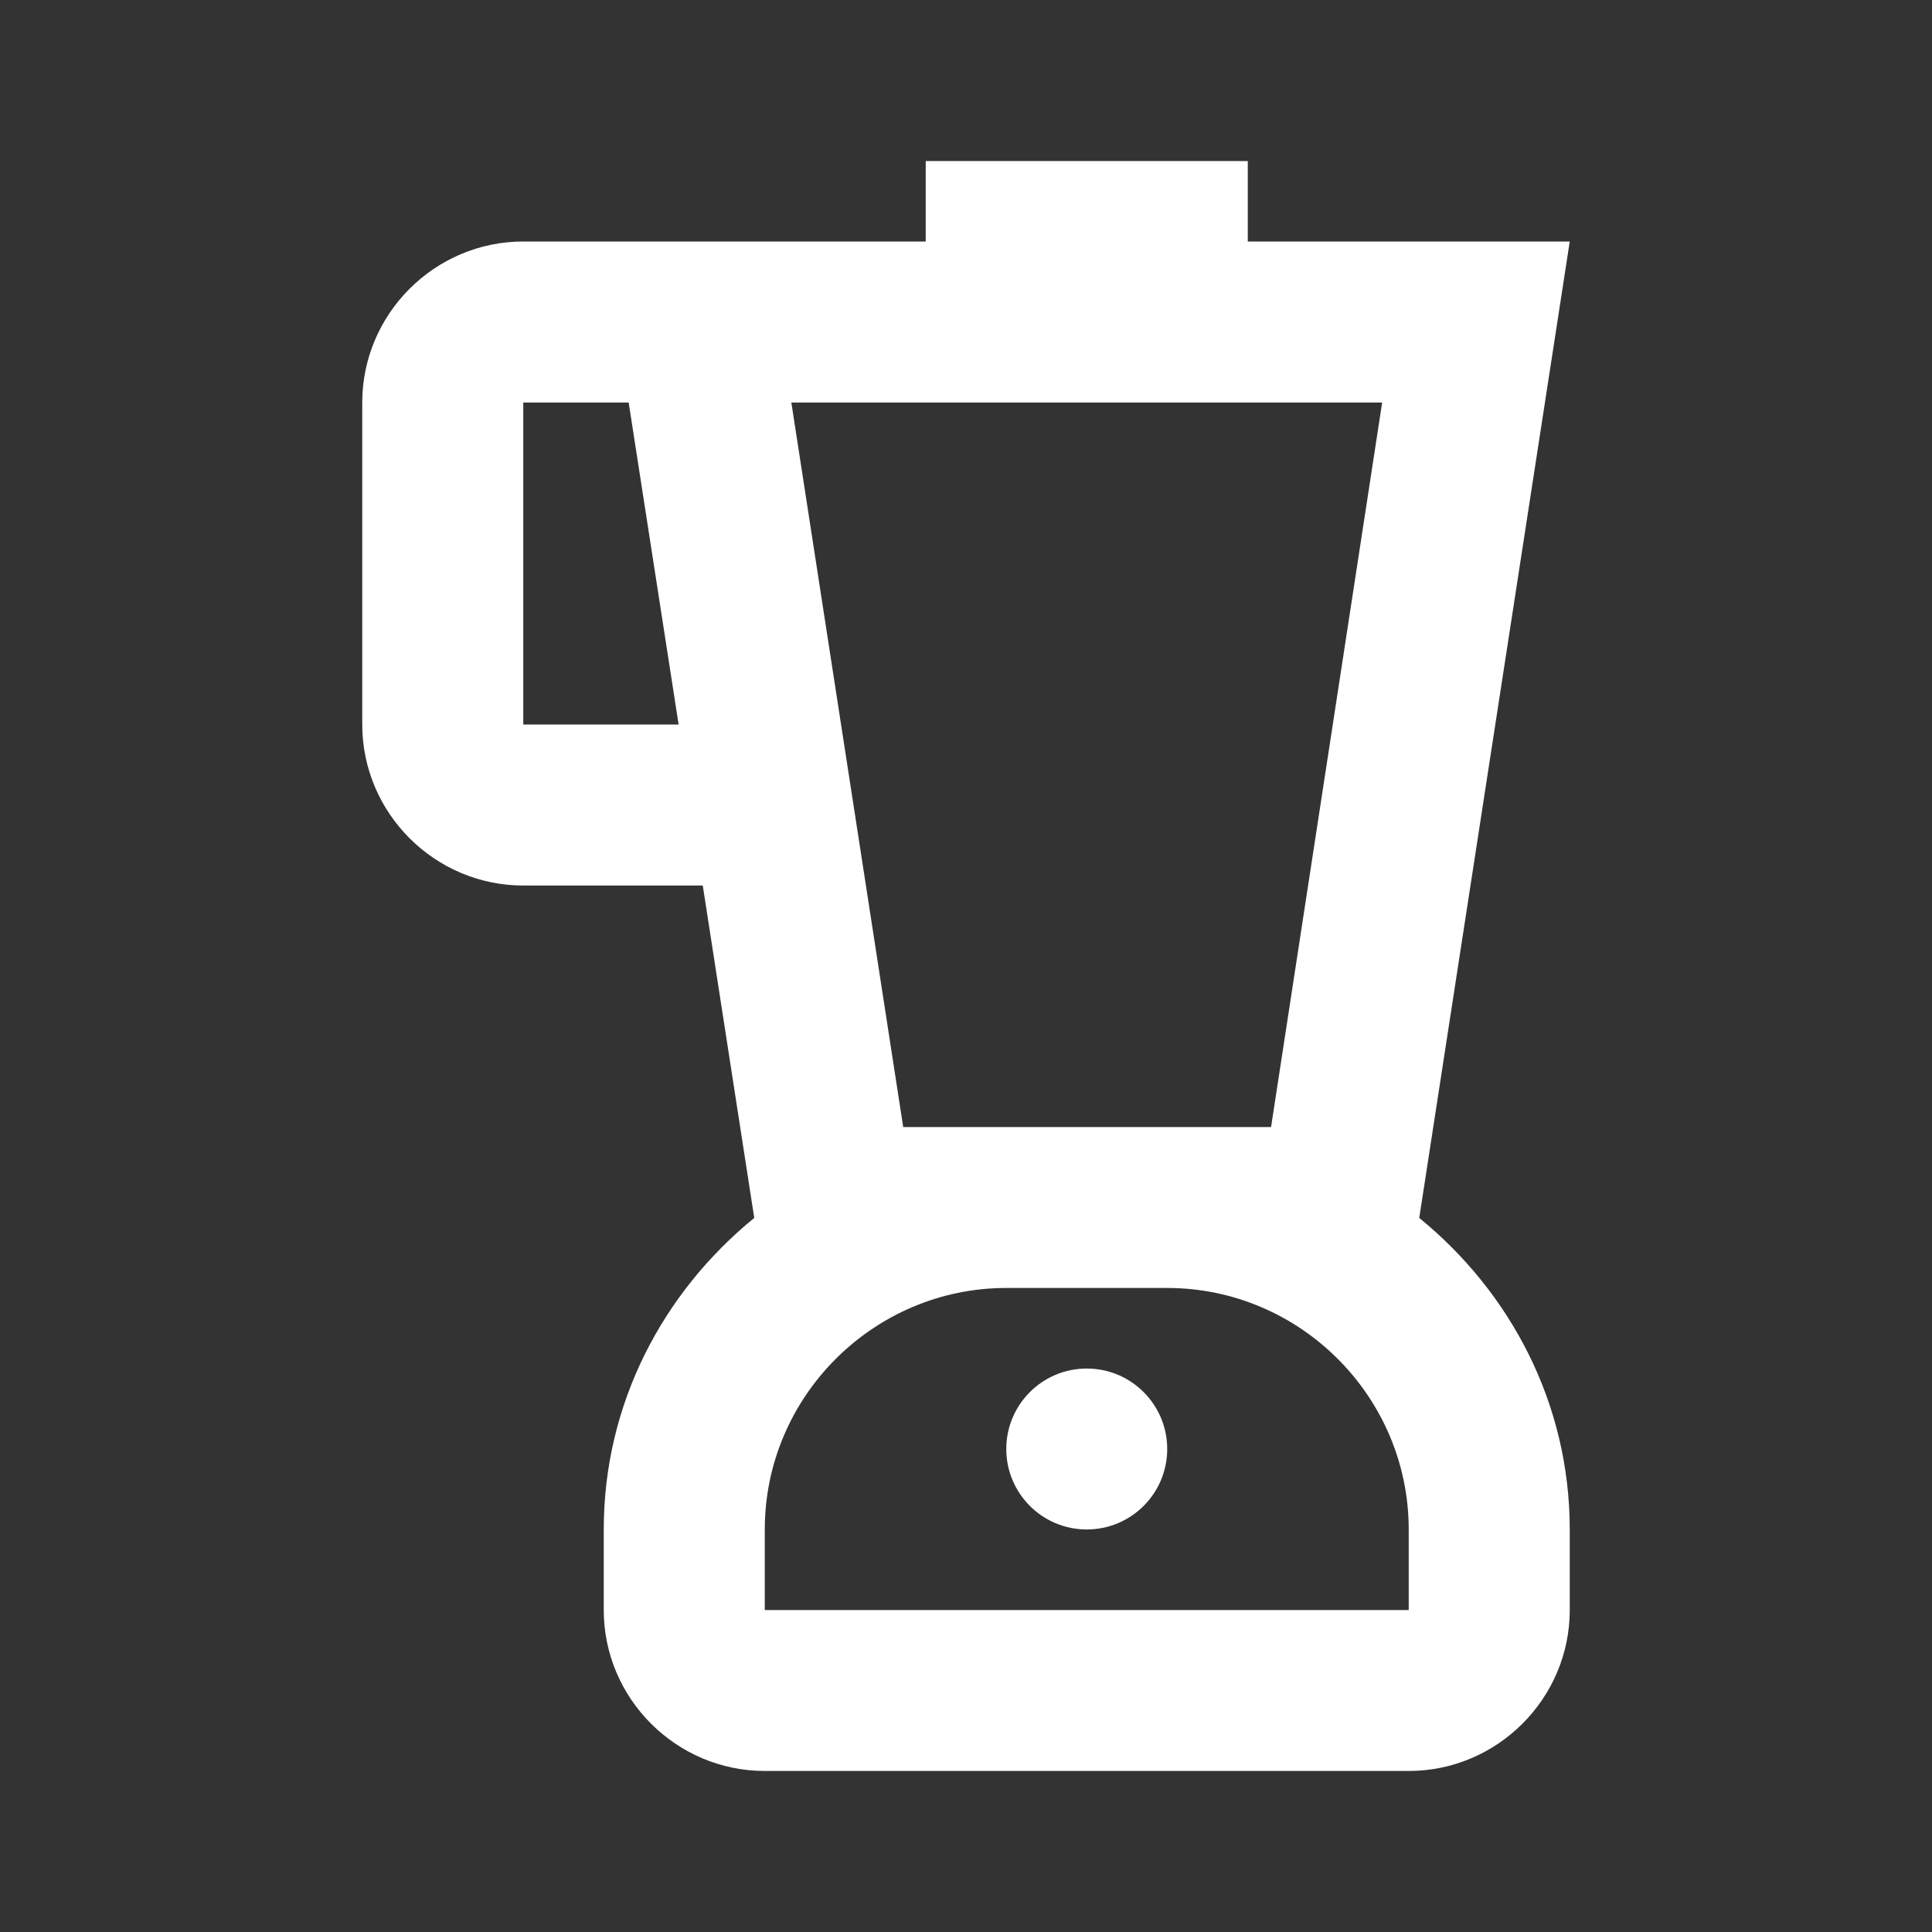 <svg width="20" height="20" viewBox="0 0 20 20" fill="none" xmlns="http://www.w3.org/2000/svg">
<rect x="0" y="0" width="20" height="20" fill="#333333" stroke="none"/>
<path d="M14.692 12.608L16.25 2.5H12.917V1.667H9.583V2.5H5.417C4.5 2.5 3.75 3.25 3.75 4.167V7.5C3.75 8.417 4.5 9.167 5.417 9.167H7.275L7.808 12.608C6.867 13.375 6.25 14.525 6.25 15.833V16.667C6.25 17.583 7 18.333 7.917 18.333H14.583C15.5 18.333 16.25 17.583 16.25 16.667V15.833C16.25 14.525 15.633 13.375 14.692 12.608ZM5.417 7.5V4.167H6.508L7.025 7.5H5.417ZM14.308 4.167L13.158 11.667H9.35L8.192 4.167H14.308ZM14.583 16.667H7.917V15.833C7.917 14.458 9.042 13.333 10.417 13.333H12.083C13.458 13.333 14.583 14.458 14.583 15.833V16.667Z" fill="white"/>
<path d="M11.25 15.833C11.71 15.833 12.083 15.46 12.083 15C12.083 14.54 11.71 14.167 11.25 14.167C10.79 14.167 10.417 14.54 10.417 15C10.417 15.46 10.79 15.833 11.25 15.833Z" fill="white"/>
</svg>
